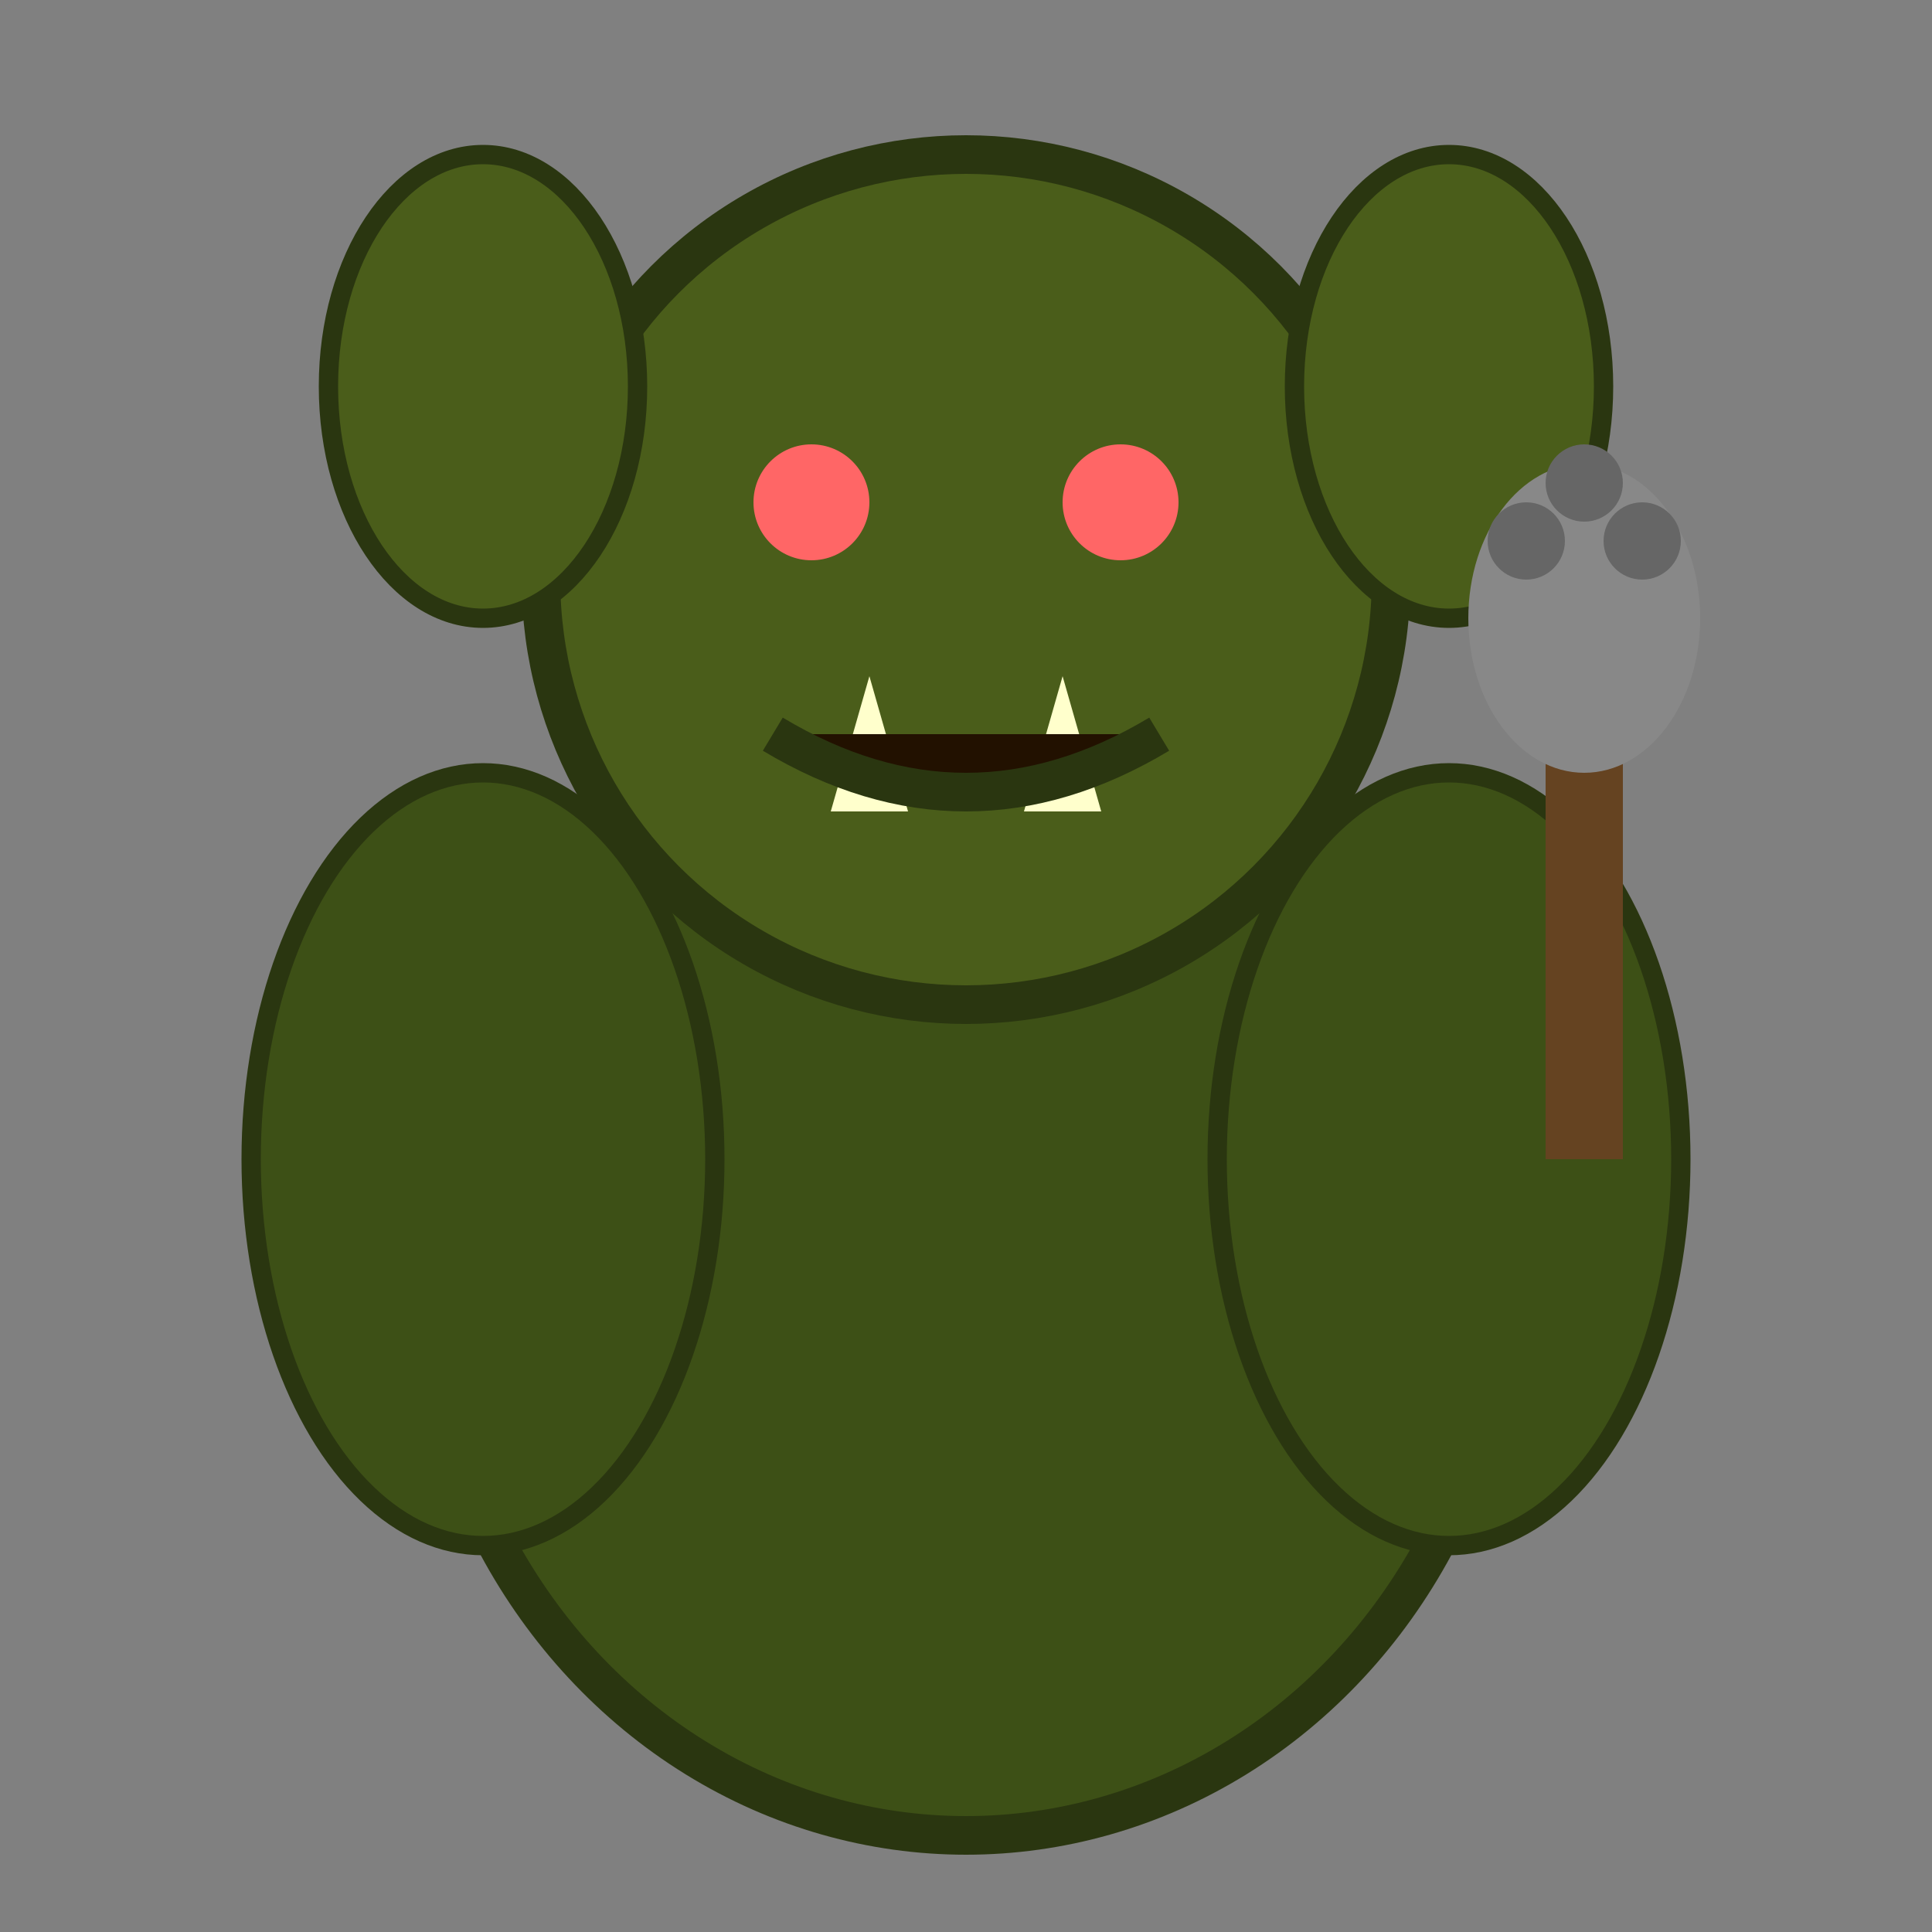 <svg viewBox="0 0 100 100" xmlns="http://www.w3.org/2000/svg">
  <rect x="0" y="0" width="100" height="100" fill="#808080" stroke="none"/>
  <!-- Orc body -->
  <ellipse cx="50" cy="65" rx="28" ry="30" fill="#3d5016" stroke="#2a3610" stroke-width="2"/>
  
  <!-- Orc head -->
  <circle cx="50" cy="30" r="22" fill="#4a5d1a" stroke="#2a3610" stroke-width="2"/>
  
  <!-- Eyes -->
  <circle cx="42" cy="26" r="3" fill="#ff6666"/>
  <circle cx="58" cy="26" r="3" fill="#ff6666"/>
  
  <!-- Tusks -->
  <polygon points="45,35 47,42 43,42" fill="#ffffcc"/>
  <polygon points="55,35 57,42 53,42" fill="#ffffcc"/>
  
  <!-- Mouth -->
  <path d="M 40 38 Q 50 44 60 38" stroke="#2a3610" stroke-width="2" fill="#221100"/>
  
  <!-- Large ears -->
  <ellipse cx="25" cy="20" rx="8" ry="12" fill="#4a5d1a" stroke="#2a3610" stroke-width="1"/>
  <ellipse cx="75" cy="20" rx="8" ry="12" fill="#4a5d1a" stroke="#2a3610" stroke-width="1"/>
  
  <!-- Muscular arms -->
  <ellipse cx="25" cy="60" rx="12" ry="20" fill="#3d5016" stroke="#2a3610" stroke-width="1"/>
  <ellipse cx="75" cy="60" rx="12" ry="20" fill="#3d5016" stroke="#2a3610" stroke-width="1"/>
  
  <!-- Large weapon (mace) -->
  <rect x="80" y="35" width="4" height="25" fill="#654321"/>
  <ellipse cx="82" cy="32" rx="6" ry="8" fill="#888888"/>
  <circle cx="79" cy="28" r="2" fill="#666666"/>
  <circle cx="85" cy="28" r="2" fill="#666666"/>
  <circle cx="82" cy="25" r="2" fill="#666666"/>
</svg>